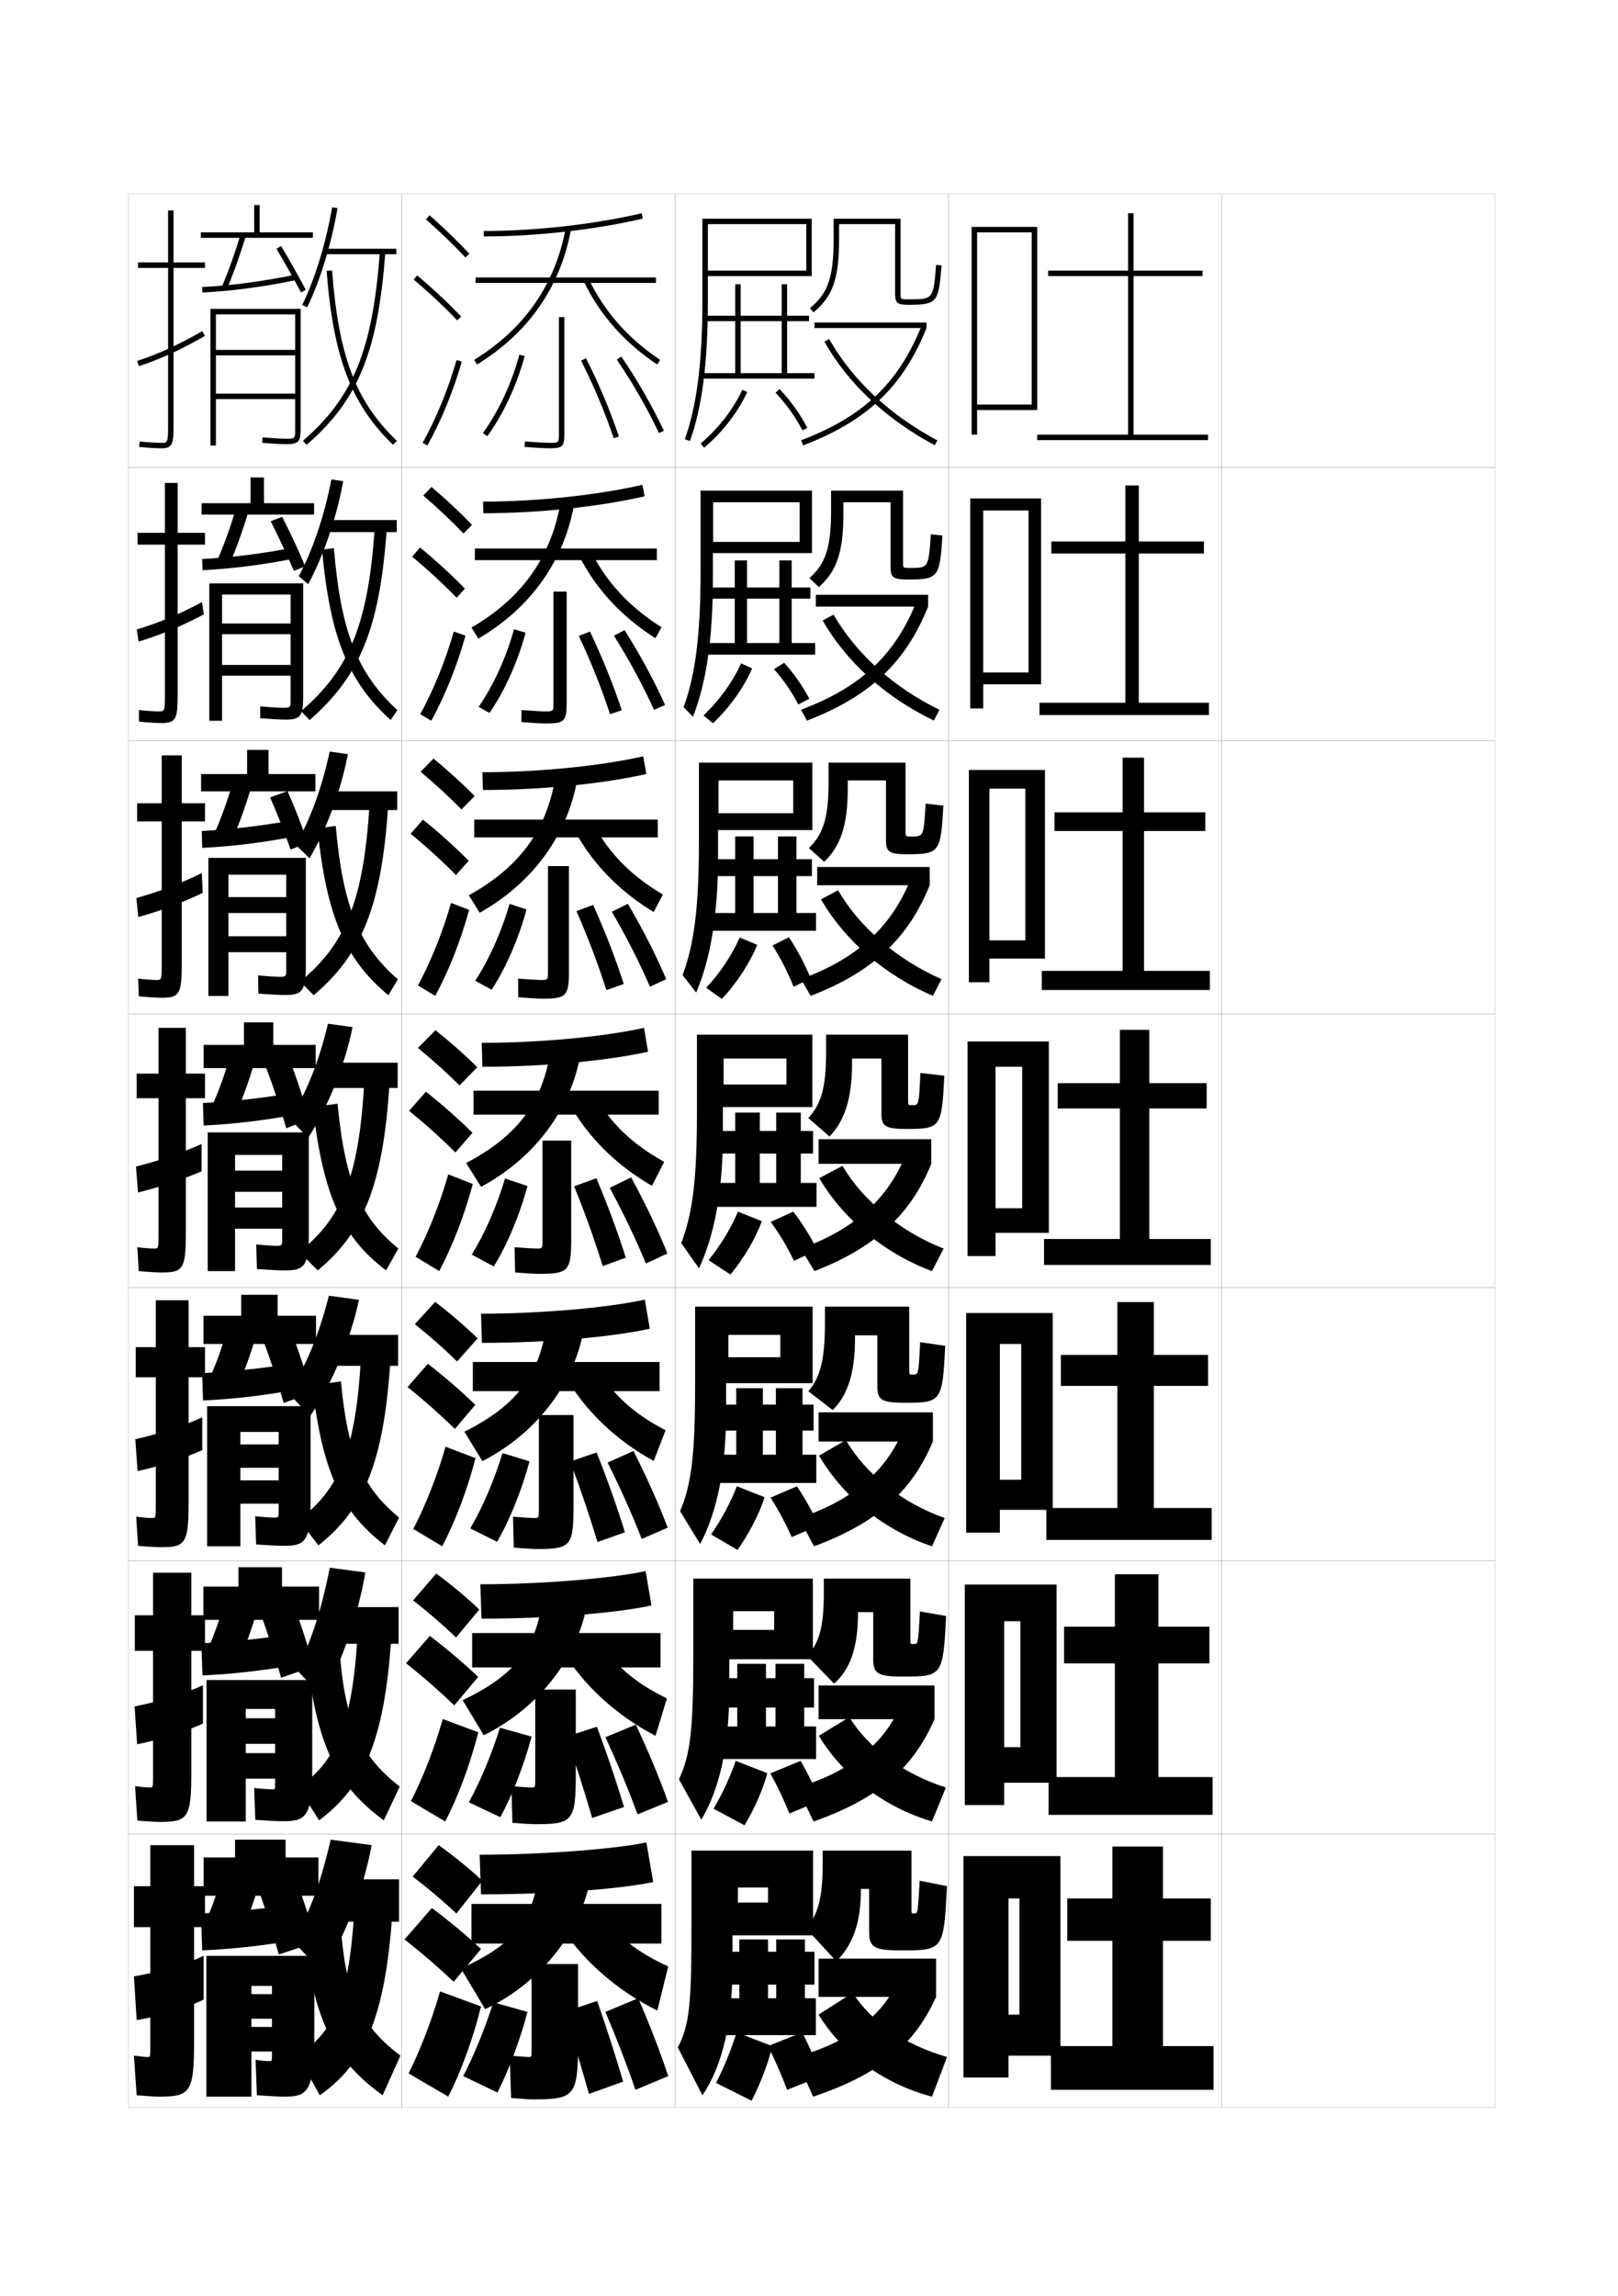 <?xml version="1.0" encoding="utf-8"?>
<!-- Generator: Adobe Illustrator 15.0.2, SVG Export Plug-In . SVG Version: 6.00 Build 0)  -->
<!DOCTYPE svg PUBLIC "-//W3C//DTD SVG 1.1//EN" "http://www.w3.org/Graphics/SVG/1.1/DTD/svg11.dtd">
<svg version="1.1" id="glyphs" xmlns="http://www.w3.org/2000/svg" xmlns:xlink="http://www.w3.org/1999/xlink" x="0px" y="0px"
	 width="592px" height="840px" viewBox="0 0 592 840" enable-background="new 0 0 592 840" xml:space="preserve">
<g>
	<g>
		<rect x="47" y="71" fill="none" stroke="#999999" stroke-width="0.1" width="100" height="100"/>
		<rect x="47" y="171" fill="none" stroke="#999999" stroke-width="0.1" width="100" height="100"/>
		<rect x="47" y="271" fill="none" stroke="#999999" stroke-width="0.1" width="100" height="100"/>
		<rect x="47" y="371" fill="none" stroke="#999999" stroke-width="0.1" width="100" height="100"/>
		<rect x="47" y="471" fill="none" stroke="#999999" stroke-width="0.1" width="100" height="100"/>
		<rect x="47" y="571" fill="none" stroke="#999999" stroke-width="0.1" width="100" height="100"/>
		<rect x="47" y="671" fill="none" stroke="#999999" stroke-width="0.1" width="100" height="100"/>
	</g>
	<g>
		<rect x="147" y="71" fill="none" stroke="#999999" stroke-width="0.1" width="100" height="100"/>
		<rect x="147" y="171" fill="none" stroke="#999999" stroke-width="0.1" width="100" height="100"/>
		<rect x="147" y="271" fill="none" stroke="#999999" stroke-width="0.1" width="100" height="100"/>
		<rect x="147" y="371" fill="none" stroke="#999999" stroke-width="0.1" width="100" height="100"/>
		<rect x="147" y="471" fill="none" stroke="#999999" stroke-width="0.1" width="100" height="100"/>
		<rect x="147" y="571" fill="none" stroke="#999999" stroke-width="0.1" width="100" height="100"/>
		<rect x="147" y="671" fill="none" stroke="#999999" stroke-width="0.1" width="100" height="100"/>
	</g>
	<g>
		<rect x="247" y="71" fill="none" stroke="#999999" stroke-width="0.1" width="100" height="100"/>
		<rect x="247" y="171" fill="none" stroke="#999999" stroke-width="0.1" width="100" height="100"/>
		<rect x="247" y="271" fill="none" stroke="#999999" stroke-width="0.1" width="100" height="100"/>
		<rect x="247" y="371" fill="none" stroke="#999999" stroke-width="0.1" width="100" height="100"/>
		<rect x="247" y="471" fill="none" stroke="#999999" stroke-width="0.1" width="100" height="100"/>
		<rect x="247" y="571" fill="none" stroke="#999999" stroke-width="0.1" width="100" height="100"/>
		<rect x="247" y="671" fill="none" stroke="#999999" stroke-width="0.1" width="100" height="100"/>
	</g>
	<g>
		<rect x="347" y="71" fill="none" stroke="#999999" stroke-width="0.1" width="100" height="100"/>
		<rect x="347" y="171" fill="none" stroke="#999999" stroke-width="0.1" width="100" height="100"/>
		<rect x="347" y="271" fill="none" stroke="#999999" stroke-width="0.1" width="100" height="100"/>
		<rect x="347" y="371" fill="none" stroke="#999999" stroke-width="0.1" width="100" height="100"/>
		<rect x="347" y="471" fill="none" stroke="#999999" stroke-width="0.1" width="100" height="100"/>
		<rect x="347" y="571" fill="none" stroke="#999999" stroke-width="0.1" width="100" height="100"/>
		<rect x="347" y="671" fill="none" stroke="#999999" stroke-width="0.1" width="100" height="100"/>
	</g>
	<g>
		<rect x="447" y="71" fill="none" stroke="#999999" stroke-width="0.1" width="100" height="100"/>
		<rect x="447" y="171" fill="none" stroke="#999999" stroke-width="0.1" width="100" height="100"/>
		<rect x="447" y="271" fill="none" stroke="#999999" stroke-width="0.1" width="100" height="100"/>
		<rect x="447" y="371" fill="none" stroke="#999999" stroke-width="0.1" width="100" height="100"/>
		<rect x="447" y="471" fill="none" stroke="#999999" stroke-width="0.1" width="100" height="100"/>
		<rect x="447" y="571" fill="none" stroke="#999999" stroke-width="0.1" width="100" height="100"/>
		<rect x="447" y="671" fill="none" stroke="#999999" stroke-width="0.1" width="100" height="100"/>
	</g>
</g>
<g>
	<path d="M211.5,718.5h-17v31c0,2.987-0.023,3-1,3c-0.706,0-3.452-0.18-7-0.5l0.5,15.5
		c4.54,0.365,6.973,0.5,8,0.5c15.18,0,16.5-1.139,16.5-20.5V718.5z"/>
	<path d="M193,736c-2.736,10.391-7.102,21.965-11,29.5l-12.5-6c3.812-7.396,7.893-17.261,11-27L193,736
		z"/>
	<path d="M218.5,732l-12,4c3.196,10.088,6.021,19.527,9,30l12.5-4.5
		C225.315,752.348,222.193,742.591,218.5,732z"/>
	<path d="M232.5,764.5c-2.992-8.756-6.527-17.926-11-28.5l12-5c4.553,10.476,8.111,19.805,11,28.5
		L232.5,764.5z"/>
</g>
<g>
	<path d="M204.5,116v42.62C204.5,162,204.5,162,201,162c-1.215,0-4.67-0.171-8.924-0.497
		l-0.152,1.994C196.428,163.843,199.786,164,201,164c4.832,0,5.5-0.653,5.5-5.38V116H204.5z"/>
	<path d="M176.691,158.412l1.617,1.176c5.829-8.023,10.807-18.713,13.657-29.328
		l-1.932-0.52C187.244,140.129,182.381,150.579,176.691,158.412z"/>
	<path d="M212.609,131.954c4.588,9.009,8.718,18.817,11.943,28.366l1.895-0.641
		c-3.256-9.639-7.425-19.54-12.057-28.634L212.609,131.954z"/>
	<path d="M225.676,131.565c5.673,8.274,11.149,17.813,15.42,26.861l1.809-0.854
		c-4.314-9.142-9.848-18.779-15.58-27.139L225.676,131.565z"/>
</g>
<g>
	<g>
		<path d="M195.833,618.083v32.771c0,3.053-0.02,3.062-1.417,3.062
			c-0.791,0-3.655-0.178-7.321-0.499l0.391,13.415
			c4.535,0.362,7.121,0.501,8.18,0.501c13.788,0,15-1.058,15-17.979v-31.271H195.833z"
			/>
		<path d="M194.494,635.293c-2.755,10.429-7.223,21.854-11.443,29.472l-11.519-5.446
			c4.125-7.469,8.336-17.431,11.39-27.278L194.494,635.293z"/>
		<path d="M207.185,635.325c3.428,9.908,6.47,19.409,9.491,29.728l11.649-4.023
			c-2.78-9.233-6.076-19.014-9.926-29.354L207.185,635.325z"/>
		<path d="M233.266,663.737c-3.206-8.805-7.064-18.036-11.737-28.227l11.108-4.605
			c4.749,10.123,8.637,19.504,11.763,28.273L233.266,663.737z"/>
	</g>
	<g>
		<path d="M197.167,517.666v34.541c0,3.118-0.016,3.126-1.833,3.126
			c-0.876,0-3.857-0.177-7.641-0.499l0.283,11.331
			c4.528,0.358,7.269,0.501,8.358,0.501c12.396,0,13.5-0.977,13.5-15.459v-33.541
			H197.167z"/>
		<path d="M193.738,534.586c-2.774,10.467-7.344,21.745-11.886,29.443l-9.789-4.893
			c4.438-7.541,8.779-17.602,11.781-27.557L193.738,534.586z"/>
		<path d="M208.62,534.65c3.661,9.729,6.919,19.291,9.981,29.456l10.048-3.547
			c-2.875-9.314-6.346-19.119-10.352-29.21L208.62,534.65z"/>
		<path d="M234.782,562.975c-3.418-8.853-7.601-18.146-12.473-27.953l9.466-4.211
			c4.946,9.771,9.163,19.203,12.527,28.047L234.782,562.975z"/>
	</g>
	<g>
		<path d="M198.5,417.25v36.311c0,3.184-0.012,3.189-2.25,3.189
			c-0.961,0-4.061-0.176-7.962-0.498l0.174,9.246C192.984,465.854,195.879,466,197,466
			c11.005,0,12-0.896,12-12.939V417.25H198.5z"/>
		<path d="M192.982,433.88c-2.793,10.503-7.465,21.635-12.328,29.414l-8.059-4.338
			c4.751-7.614,9.223-17.772,12.172-27.836L192.982,433.88z"/>
		<path d="M210.055,433.977c3.893,9.549,7.369,19.173,10.472,29.184l8.447-3.07
			c-2.97-9.396-6.616-19.225-10.778-29.066L210.055,433.977z"/>
		<path d="M236.298,462.213c-3.632-8.901-8.138-18.256-13.21-27.68l7.824-3.816
			c5.143,9.418,9.688,18.901,13.29,27.82L236.298,462.213z"/>
	</g>
	<g>
		<path d="M200.5,316.833v38.414c0,3.249-0.008,3.253-2.667,3.253
			c-1.045,0-4.264-0.174-8.282-0.498l0.065,6.829
			c4.516,0.353,7.565,0.502,8.717,0.502c8.947,0,9.833-0.814,9.833-10.419v-38.081
			H200.5z"/>
		<path d="M192.644,332.673c-2.812,10.541-7.586,21.525-12.771,29.386l-6.012-3.284
			c5.064-7.687,9.666-17.942,12.562-28.114L192.644,332.673z"/>
		<path d="M210.906,333.302c4.124,9.369,7.818,19.054,10.962,28.911l6.363-2.26
			c-3.065-9.477-6.886-19.33-11.205-28.922L210.906,333.302z"/>
		<path d="M237.797,360.951c-3.845-8.95-8.674-18.366-13.947-27.407l5.866-2.921
			c5.339,9.065,10.214,18.6,14.054,27.593L237.797,360.951z"/>
	</g>
	<g>
		<path d="M202.5,216.416v40.518c0,3.314-0.004,3.316-3.083,3.316
			c-1.13,0-4.467-0.173-8.603-0.498l-0.044,4.412
			c4.51,0.349,7.714,0.502,8.897,0.502c6.89,0,7.667-0.734,7.667-7.9v-40.351
			H202.5z"/>
		<path d="M192.304,231.466c-2.831,10.578-7.707,21.415-13.214,29.356l-3.964-2.229
			c5.376-7.76,10.109-18.113,12.953-28.394L192.304,231.466z"/>
		<path d="M211.757,232.628c4.356,9.189,8.269,18.936,11.453,28.639l4.279-1.45
			c-3.161-9.558-7.155-19.435-11.631-28.778L211.757,232.628z"/>
		<path d="M239.296,259.688c-4.058-8.999-9.21-18.476-14.684-27.134l3.908-2.026
			c5.536,8.712,10.74,18.298,14.816,27.366L239.296,259.688z"/>
	</g>
</g>
<g>
	<g>
		<path d="M176,693c26.726,0,51.77-2.087,63-4.5l-2.5-14.5c-10.776,2.317-37.112,4.5-61,4.5L176,693z"/>
		<rect x="172.5" y="696.5" width="69.5" height="14.5"/>
		<path d="M197.324,681.819c-1.307,19.904-8.731,29.316-28.69,38.293L177.5,735
			c22.117-10.415,37.742-31.868,39.177-53.181H197.324z"/>
		<path d="M221.5,701.5c4.274,6.794,11.688,12.728,23,17.86L240.5,735.5
			c-15.22-7.469-28.487-19.431-36-32L221.5,701.5z"/>
	</g>
	<g>
		<path d="M176.166,592.146c25.442,0,49.849-2.135,62.204-4.836l-2.157-12.576
			c-11.954,2.617-37.411,4.83-60.463,4.83L176.166,592.146z"/>
		<rect x="172.75" y="597.396" width="68.916" height="12.584"/>
		<path d="M169.274,621.953l7.729,12.836c21.584-10.615,36.537-31.277,38.391-52.596
			l-16.622-0.061C197.044,602.113,188.976,612.623,169.274,621.953z"/>
		<path d="M220.483,601.658c4.508,7.576,12.151,14.127,23.525,19.658l-4.166,13.678
			c-14.544-7.504-26.994-19.102-34.16-31.525L220.483,601.658z"/>
	</g>
	<g>
		<path d="M176.333,491.25c24.157,0,47.927-2.184,61.408-5.176l-1.816-10.648
			c-13.132,2.916-37.709,5.158-59.925,5.158L176.333,491.25z"/>
		<rect x="173" y="498.25" width="68.333" height="10.666"/>
		<path d="M169.914,523.752l6.594,10.781c21.051-10.812,35.332-30.686,37.604-52.01
			l-13.892-0.121C198.07,502.459,189.359,514.068,169.914,523.752z"/>
		<path d="M219.467,501.773c4.74,8.357,12.615,15.527,24.052,21.457l-4.332,11.215
			c-13.869-7.539-25.502-18.773-32.321-31.051L219.467,501.773z"/>
	</g>
	<g>
		<path d="M176.5,390.25c22.873,0,46.006-2.232,60.612-5.513l-1.475-8.725
			C221.328,379.229,197.631,381.5,176.25,381.5L176.5,390.25z"/>
		<rect x="173.25" y="399" width="67.75" height="8.75"/>
		<path d="M170.555,425.446l5.457,8.729c20.518-11.014,34.127-30.096,36.818-51.426
			l-11.16-0.182C199.097,402.7,189.742,415.409,170.555,425.446z"/>
		<path d="M218.451,401.785c4.973,9.14,13.079,16.927,24.576,23.255l-4.497,8.752
			c-13.194-7.572-24.01-18.445-30.481-30.576L218.451,401.785z"/>
	</g>
	<g>
		<path d="M176.667,289c21.588,0,44.084-2.281,59.816-5.85l-1.133-6.466
			c-15.487,3.516-38.305,5.816-58.85,5.816L176.667,289z"/>
		<rect x="173.5" y="299.833" width="67.167" height="6.5"/>
		<path d="M171.528,327.513l3.987,6.388C195.5,322.688,208.437,304.396,211.548,283.06
			l-8.096-0.242C200.456,303.161,190.458,317.054,171.528,327.513z"/>
		<path d="M209.898,303.121l7.536-1.242c5.206,10.046,13.543,18.557,25.102,25.37
			l-3.368,6.389C226.377,325.929,216.156,315.271,209.898,303.121z"/>
	</g>
	<g>
		<path d="M176.833,187.75c20.304,0,42.163-2.33,59.021-6.188l-0.791-4.208
			C218.398,181.17,196.46,183.5,176.75,183.5L176.833,187.75z"/>
		<rect x="173.75" y="200.667" width="66.583" height="4.25"/>
		<path d="M172.503,229.581l2.517,4.046c19.451-11.414,31.717-28.915,35.246-50.256
			l-5.031-0.303C201.816,203.622,191.175,218.699,172.503,229.581z"/>
		<path d="M211.748,203.026l4.67-1.052c5.439,10.952,14.007,20.187,25.627,27.484
			l-2.238,4.027C227.419,225.639,217.792,215.195,211.748,203.026z"/>
	</g>
	<g>
		<path d="M177,84.5v2c19.02,0,40.242-2.379,58.225-6.525l-0.449-1.949
			C216.934,82.141,195.875,84.5,177,84.5z"/>
		<rect x="174" y="101.5" width="66" height="2"/>
		<path d="M173.477,131.647l1.047,1.705c18.918-11.613,30.512-28.325,34.46-49.671
			l-1.967-0.363C203.176,104.083,191.892,120.344,173.477,131.647z"/>
		<path d="M213.598,102.932c5.83,12.188,14.863,22.416,26.848,30.4l1.109-1.664
			c-11.682-7.782-20.48-17.741-26.152-29.6L213.598,102.932z"/>
	</g>
</g>
<g>
	<path d="M151,686.5c5.941,4.532,11.281,9.073,16,13.5l9.5-12c-4.668-4.321-10.108-8.76-16-13
		L151,686.5z"/>
	<path d="M166,725l10-12c-5.258-4.94-11.416-10.107-18-15l-10,11.5
		C154.641,714.704,160.689,719.953,166,725z"/>
	<path d="M176,734c-2.815,11.56-7.533,24.374-12,33l-14.5-8.5c4.192-8.312,8.461-19.345,11.5-30
		L176,734z"/>
</g>
<g>
	<path d="M151.14,585.458c5.829,4.55,11.111,9.138,15.738,13.572l8.494-10.228
		c-4.592-4.354-9.966-8.864-15.762-13.178L151.14,585.458z"/>
	<path d="M166.212,623.864l8.741-10.396c-5.176-4.951-11.209-10.103-17.68-15.012
		l-8.715,10.005C155.067,613.622,161,618.833,166.212,623.864z"/>
	<path d="M174.993,633.712c-2.856,11.424-7.513,23.873-12.098,32.618l-12.542-7.411
		c4.344-8.462,8.616-19.401,11.652-30.048L174.993,633.712z"/>
</g>
<g>
	<path d="M151.78,484.417c5.717,4.567,10.94,9.201,15.477,13.644l7.487-8.454
		c-4.517-4.389-9.823-8.969-15.523-13.356L151.78,484.417z"/>
	<path d="M166.425,522.729l7.483-8.793c-5.094-4.962-11.003-10.098-17.359-15.024
		l-7.431,8.509C155.494,512.54,161.312,517.714,166.425,522.729z"/>
	<path d="M173.987,533.425c-2.897,11.288-7.493,23.371-12.195,32.236l-10.583-6.322
		c4.495-8.612,8.771-19.459,11.805-30.097L173.987,533.425z"/>
</g>
<g>
	<g>
		<path d="M152.92,383.375c5.604,4.586,10.77,9.266,15.215,13.716l6.48-6.682
			c-4.441-4.422-9.681-9.073-15.285-13.534L152.92,383.375z"/>
		<path d="M166.638,421.595l6.225-7.189c-5.013-4.974-10.797-10.093-17.039-15.037
			l-6.146,7.014C155.92,411.458,161.623,416.594,166.638,421.595z"/>
		<path d="M172.98,433.137c-2.938,11.153-7.474,22.87-12.293,31.855l-8.625-5.234
			c4.646-8.762,8.927-19.516,11.957-30.145L172.98,433.137z"/>
	</g>
	<g>
		<path d="M153.893,282.333c5.492,4.604,10.599,9.33,14.953,13.788l4.808-4.909
			c-4.366-4.456-9.539-9.178-15.047-13.712L153.893,282.333z"/>
		<path d="M166.85,320.126l4.632-5.252c-4.931-4.985-10.59-10.088-16.719-15.05
			l-4.528,5.185C156.346,310.042,161.934,315.14,166.85,320.126z"/>
		<path d="M152.917,360.51c4.797-8.912,9.082-19.573,12.109-30.193l6.615,2.532
			c-2.979,11.018-7.454,22.368-12.391,31.474L152.917,360.51z"/>
	</g>
	<g>
		<path d="M154.866,181.292c5.381,4.622,10.429,9.394,14.692,13.86l3.135-3.136
			c-4.291-4.489-9.396-9.282-14.809-13.89L154.866,181.292z"/>
		<path d="M167.063,218.658l3.041-3.315c-4.85-4.997-10.384-10.084-16.398-15.062
			l-2.911,3.356C156.773,208.627,162.246,213.687,167.063,218.658z"/>
		<path d="M153.771,261.263c4.949-9.062,9.237-19.63,12.261-30.242l4.27,1.541
			c-3.021,10.882-7.435,21.867-12.489,31.092L153.771,261.263z"/>
	</g>
	<g>
		<path d="M155.839,80.25c5.269,4.64,10.258,9.457,14.43,13.932l1.463-1.363
			c-4.216-4.522-9.254-9.387-14.57-14.068L155.839,80.25z"/>
		<path d="M151.354,102.264c5.847,4.948,11.203,9.97,15.922,14.926l1.449-1.379
			c-4.769-5.008-10.178-10.079-16.078-15.074L151.354,102.264z"/>
		<path d="M154.625,162.016l1.75,0.969c5.172-9.345,9.524-19.964,12.587-30.71l-1.924-0.549
			C164.018,142.328,159.725,152.803,154.625,162.016z"/>
	</g>
</g>
<g>
	<g>
		<path d="M297.635,114.272l-1.27-1.545C302.982,107.289,305,101.395,305,87.5V80h24.5v27.5
			c0,2,0,2,3,2c8.983,0,8.983,0,10.003-12.581l1.994,0.162
			C343.41,110.483,343.076,111.5,332.5,111.5c-3.995,0-5-0.471-5-4V82H307v5.5
			C307,101.94,304.725,108.446,297.635,114.272z"/>
		<rect x="298" y="118" width="41" height="2"/>
		<path d="M293.857,162.934l-0.715-1.867c22.818-8.741,35.566-20.855,44.002-41.812L339,120
			C330.333,141.532,317.255,153.971,293.857,162.934z"/>
		<path d="M342.029,162.882C324.22,153.375,310.25,140.272,301.629,124.991l1.742-0.982
			c8.434,14.949,22.127,27.781,39.6,37.109L342.029,162.882z"/>
	</g>
	<g>
		<path d="M299.59,214.765l-3.43-3.28c5.961-5.325,7.923-11.208,7.923-24.818
			v-7.167h26.333v26.352c0,1.911,0.006,1.918,2.518,1.918
			c6.786,0,6.795-0.011,7.651-12.318l4.246,0.442
			c-1.015,15.288-1.406,16.107-12.665,16.107c-5.209,0-6.333-0.692-6.333-4.5v-23.75
			h-17.25c0-0.012,0,4.333,0,4.333C308.583,201.959,306.106,209.052,299.59,214.765z"/>
		<rect x="298.5" y="217.583" width="41.083" height="4.333"/>
		<path d="M293.095,259.627c21.847-8.181,34.499-20.103,42.251-39.625l4.237,1.914
			c-8.312,20.581-21.36,32.867-44.345,41.706L293.095,259.627z"/>
		<path d="M301.002,226.994l3.995-2.155c8.136,14.26,21.943,26.616,38.733,34.823
			l-2.045,3.926C324.047,255.116,309.707,242.21,301.002,226.994z"/>
	</g>
	<g>
		<path d="M301.545,315.258l-5.59-5.016c5.306-5.212,7.212-11.084,7.212-24.409V279
			h28.167v25.203c0,1.822,0.01,1.835,2.033,1.835
			c4.59,0,4.608-0.021,5.301-12.055l6.498,0.721
			C344.223,311.879,343.773,312.5,331.834,312.5c-6.425,0-7.667-0.914-7.667-5v-22h-14.001
			c0-0.023,0,3.167,0,3.167C310.166,301.979,307.489,309.659,301.545,315.258z"/>
		<rect x="299" y="317.167" width="41.167" height="6.667"/>
		<path d="M293.047,358.189c20.875-7.621,33.431-19.35,40.5-37.438l6.619,3.082
			c-7.955,19.63-20.977,31.764-43.548,40.479L293.047,358.189z"/>
		<path d="M300.376,328.997l6.248-3.328c7.837,13.57,21.759,25.452,37.866,32.537
			l-3.147,6.088C323.875,356.858,309.166,344.149,300.376,328.997z"/>
	</g>
	<g>
		<path d="M303.5,415.75c5.371-5.485,8.25-13.751,8.25-26.5c0,0,0-2.034,0-2h10.75v20.25
			c0,4.364,1.361,5.5,9,5.5c12.622,0,13.129-0.423,14-19.484l-8.75-1
			c-0.528,11.759-0.557,11.792-2.949,11.792c-1.535,0-1.551-0.021-1.551-1.754V378.5
			h-30v6.5c0,13.04-1.851,18.9-6.5,24L303.5,415.75z"/>
		<rect x="299.5" y="416.75" width="41.25" height="9"/>
		<path d="M293,456.75l5,8.25c22.158-8.59,35.151-20.572,42.75-39.25l-9-4.25
			C325.363,438.153,312.902,449.69,293,456.75z"/>
		<path d="M299.75,431c8.874,15.088,23.953,27.6,41.25,34l4.25-8.25
			c-15.424-5.964-29.461-17.37-37-30.25L299.75,431z"/>
	</g>
</g>
<g>
	<path d="M304.674,515.833c5.31-5.223,8.16-13.317,8.16-25.999c0,0,0-1.357,0-1.334H321
		v18.667c0,4.829,1.427,5.999,9.834,5.999c13.656,0,14.005-0.295,15-20.822
		l-9.168-1.334c-0.576,11.832-0.604,11.861-2.632,11.861
		c-1.348,0-1.368-0.023-1.368-1.668V478h-30.832v6.167
		c0,13.587-1.854,19.921-6.081,24.787L304.674,515.833z"/>
	<rect x="299.5" y="516.666" width="41.833" height="10.668"/>
	<path d="M292.333,555.334l5.5,10.332c22.806-8.4,35.767-19.967,43.5-38.332
		l-10.5-5.168C324.791,537.744,312.107,548.939,292.333,555.334z"/>
	<path d="M299.666,532.5C308.587,547.741,323.602,559.869,341,565.666l4.667-10.332
		c-15.61-5.515-28.905-16.044-36.167-28.5L299.666,532.5z"/>
</g>
<g>
	<path d="M305.167,615.916c5.691-4.96,8.75-12.885,8.75-25.499c0,0,0-0.679,0-0.667H319.5
		v17.084c0,5.295,1.492,6.499,10.667,6.499c14.69,0,14.882-0.167,16-22.161
		l-9.584-1.667c-0.625,11.904-0.65,11.931-2.315,11.931
		c-1.16,0-1.185-0.025-1.185-1.584V577.5h-31.666v5.834
		c0,12.356-2.011,18.336-6.167,22.332L305.167,615.916z"/>
	<rect x="299.5" y="616.583" width="42.416" height="12.334"/>
	<path d="M291.667,653.917l5.999,12.416c23.452-8.211,36.382-19.361,44.25-37.416
		l-12-6.084C324.219,637.336,311.312,648.189,291.667,653.917z"/>
	<path d="M299.583,635C308.337,649.52,323.499,661.139,341,666.333l5.084-12.416
		c-15.798-5.064-28.523-14.616-35.334-25.75L299.583,635z"/>
</g>
<g>
	<path d="M306,717.5c6.006-6.017,9-13.952,9-26.5l0,0h3v15.5c0,5.761,1.558,7,11.5,7
		c15.726,0,15.759-0.039,17-23.5l-10-2c-0.674,11.977-0.698,12-2,12c-0.972,0-1-0.028-1-1.5V677
		H301v5.5c0,12.016-1.937,18.222-6,23L306,717.5z"/>
	<rect x="299.5" y="716.5" width="43" height="14"/>
	<path d="M329,723.5c-5.353,13.427-18.484,23.939-38,29l6.5,14.5
		c24.098-8.021,36.996-18.756,45-36.5L329,723.5z"/>
	<path d="M299.5,737c8.693,14.235,23.896,25.408,41.5,30l5.5-14.5
		c-15.984-4.614-28.055-13.238-34.5-23.5L299.5,737z"/>
</g>
<g>
	<path d="M259,99h36V82h-36v-2h38v21h-38v9c0,22.615-2.084,38.929-6.56,51.339l-1.881-0.678
		C254.953,148.475,257,132.377,257,110V80h2V99z"/>
	<polygon points="288,136.5 288,117.5 296,117.5 296,115.5 288,115.5 288,104 286,104 286,115.5 258,115.5 258,117.5 286,117.5 
		286,136.5 271,136.5 271,104 269,104 269,136.5 256.5,136.5 256.5,138.5 298,138.5 298,136.5 	"/>
	<path d="M257.642,163.767l-1.283-1.533c6.366-5.325,12.06-12.67,15.231-19.647
		l1.82,0.828C270.121,150.65,264.227,158.259,257.642,163.767z"/>
	<path d="M293.611,157.458c-2.482-4.823-5.976-9.713-9.836-13.769l1.449-1.379
		c3.987,4.189,7.598,9.244,10.164,14.231L293.611,157.458z"/>
</g>
<g>
	<path d="M260.917,179.5V198.25h31.667v-14.5h-31.667V179.5h36.167v22.833h-36.25v9.25
		c0,22.109-2.429,38.326-7.29,50.643l-3.42-3.535
		c4.281-11.658,6.21-26.388,6.21-49.691v-29.5H260.917z"/>
	<polygon points="289.667,235.25 289.667,219 296.5,219 296.5,214.917 
		289.667,214.917 289.667,205 285.166,205 285.166,214.917 258.917,214.917 
		258.917,219 285.166,219 285.166,235.25 273.333,235.25 273.333,205 
		268.833,205 268.833,235.25 257.417,235.25 257.417,239.5 298.25,239.5 298.25,235.25 	"/>
	<path d="M260.844,264.594l-3.447-2.893c5.708-5.348,10.816-12.422,13.738-19.015
		l4.056,1.839C272.273,251.356,266.885,258.946,260.844,264.594z"/>
	<path d="M292.074,257.722c-2.295-4.49-5.448-9.077-8.891-12.929l3.731-2.332
		c3.587,3.954,6.883,8.681,9.193,13.154L292.074,257.722z"/>
</g>
<g>
	<path d="M262.896,279v18.5h27.333v-12h-27.333V279h34.333v24.667h-34.5v9.5
		c0,21.604-2.775,37.723-8.02,49.946l-4.96-6.393
		c4.168-11.13,5.98-24.491,5.98-48.72v-29H262.896z"/>
	<polygon points="291.396,334 291.396,320.5 297.062,320.5 297.062,314.333 291.396,314.333 291.396,306 
		284.646,306 284.646,314.333 259.896,314.333 259.896,320.5 284.646,320.5 284.646,334 
		275.729,334 275.729,306 268.979,306 268.979,334 258.396,334 258.396,340.5 298.562,340.5 298.562,334 
			"/>
	<path d="M264.109,365.422l-5.724-4.071c5.05-5.372,9.573-12.175,12.244-18.382
		l6.402,2.669C274.488,352.062,269.605,359.634,264.109,365.422z"/>
	<path d="M290.35,360.986c-2.037-5.195-4.761-10.544-7.695-15.09l5.991-3.041
		c3.092,4.631,5.98,10.115,7.971,15.077L290.35,360.986z"/>
</g>
<g>
	<g>
		<path d="M264.75,378.5H255V407c0,25.155-1.694,37.147-5.75,47.75l6.5,9.25
			c5.63-12.13,8.75-28.152,8.75-49.25V405h32.75v-26.5H264.75v8.75h23v9.5h-23V378.5z"/>
		<polygon points="293,432.75 293,422 297.5,422 297.5,413.75 293,413.75 293,407 284,407 284,413.75 260.75,413.75 260.75,422 
			284,422 284,432.75 278,432.75 278,407 269,407 269,432.75 259.25,432.75 259.25,441.5 298.75,441.5 298.75,432.75 		"/>
		<path d="M267.25,466.25l-8-5.25c4.392-5.396,8.329-11.929,10.75-17.75l8.75,3.5
			C276.578,452.768,272.201,460.321,267.25,466.25z"/>
		<path d="M290.5,461.25c-2.309-4.866-5.312-9.913-8.5-14.25l8.25-3.75
			c3.372,4.386,6.578,9.536,8.75,14L290.5,461.25z"/>
	</g>
	<g>
		<path d="M266.5,478h-12.167v28c0,26.146-1.315,36.965-5.5,46.833l7.333,12.001
			c6.276-11.787,9.5-27.849,9.5-48.5V506h31.667v-28H266.5v10.333h19V496.5h-19V478z"/>
		<polygon points="293.625,532.166 293.625,523.334 297.666,523.334 297.666,513.834 293.625,513.834 
			293.625,507.834 283.875,507.834 283.875,513.834 261.333,513.834 261.333,523.334 
			283.875,523.334 283.875,532.166 279.125,532.166 279.125,507.834 269.375,507.834 269.375,532.166 
			259.833,532.166 259.833,542.5 298.667,542.5 298.667,532.166 		"/>
		<path d="M260.167,561.334c3.83-5.461,7.287-11.968,9.417-17.625l10.167,4
			c-1.772,5.677-5.562,13.201-9.917,19.291L260.167,561.334z"/>
		<path d="M291.583,543.709C294.653,548.291,297.552,553.549,299.5,558l-9.833,4.334
			c-2.146-4.91-4.877-10.021-7.75-14.459L291.583,543.709z"/>
	</g>
	<g>
		<path d="M268.25,577.5h-14.583V605c0,27.137-0.937,36.781-5.25,45.916l8.167,14.751
			c6.923-11.443,10.25-27.544,10.25-47.75V607h30.583v-29.5H268.25v11.916h15V596.25h-15V577.5z"/>
		<polygon points="294.25,631.583 294.25,624.667 297.833,624.667 297.833,613.917 294.25,613.917 
			294.25,608.667 283.75,608.667 283.75,613.917 261.917,613.917 261.917,624.667 283.75,624.667 
			283.75,631.583 280.25,631.583 280.25,608.667 269.75,608.667 269.75,631.583 260.417,631.583 
			260.417,643.5 298.584,643.5 298.584,631.583 		"/>
		<path d="M261.083,661.667c3.269-5.526,6.244-12.006,8.084-17.5l11.583,4.5
			c-1.373,5.337-4.575,12.831-8.333,19.083L261.083,661.667z"/>
		<path d="M292.917,644.167C295.684,648.947,298.275,654.311,300,658.75l-11.167,4.667
			c-1.983-4.952-4.443-10.13-7-14.667L292.917,644.167z"/>
	</g>
</g>
<g>
	<path d="M270,677h-17v27c0,28.127-0.557,36.599-5,45l9,17.5c7.568-11.1,11-27.24,11-47V708h29.5v-31
		H270v13.5h11v5.5h-11V677z"/>
	<polygon points="294.5,731 294.5,726 298,726 298,714 294.5,714 294.5,709.5 284,709.5 284,714 262.5,714 262.5,726 284,726 
		284,731 281,731 281,709.5 270.5,709.5 270.5,731 261,731 261,744.5 298.5,744.5 298.5,731 	"/>
	<path d="M262,762l13,6.5c3.501-6.782,6.402-14.688,7.5-20l-13-5
		C267.78,749.184,265.01,756.055,262,762z"/>
	<path d="M293.5,743.5l-12.5,5c2.516,4.985,4.967,10.625,7,16l12.5-5
		C298.816,754.729,296.258,748.847,293.5,743.5z"/>
</g>
<g>
	<polygon points="373,737 369,737 369,752 388,752 388,679 352.5,679 352.5,760 369,760 369,694.5 373,694.5 	"/>
	<polygon points="373.333,639.166 367.416,639.166 367.416,652.166 386.583,652.166 
		386.583,579.667 353,579.667 353,660.333 367.416,660.333 367.416,593.084 
		373.333,593.084 	"/>
	<polygon points="373.666,541.333 365.833,541.333 365.833,552.333 385.166,552.333 
		385.166,480.334 353.5,480.334 353.5,560.666 365.833,560.666 365.833,491.667 
		373.666,491.667 	"/>
</g>
<g>
	<polygon points="357.5,148 357.5,150 379.5,150 379.5,83 355.5,83 355.5,159 357.5,159 357.5,85 377.5,85 377.5,148 	"/>
	<polygon points="359.75,246 359.75,250.333 380.916,250.333 380.916,182.333 355,182.333 355,259.167 
		359.75,259.167 359.75,186.75 376.333,186.75 376.333,246 	"/>
	<polygon points="362,344 362,350.667 382.333,350.667 382.333,281.667 354.5,281.667 354.5,359.333 
		362,359.333 362,288.5 375.166,288.5 375.166,344 	"/>
	<polygon points="374,442 364.25,442 364.25,451 383.75,451 383.75,381 354,381 354,459.5 364.25,459.5 364.25,390.25 374,390.25 	
		"/>
</g>
<polygon points="425.5,748.5 425.5,710 443,710 443,694.5 425.5,694.5 425.5,675.5 407,675.5 407,694.5 390.5,694.5 390.5,710 
	407,710 407,748.5 384.5,748.5 384.5,764.5 444,764.5 444,748.5 "/>
<polygon points="423.833,650.083 423.833,608.5 442.5,608.5 442.5,595.083 423.833,595.083 
	423.833,575.916 407.916,575.916 407.916,595.083 389.333,595.083 389.333,608.5 
	407.916,608.5 407.916,650.083 383.666,650.083 383.666,663.916 443.666,663.916 
	443.666,650.083 "/>
<polygon points="422.166,551.667 422.166,507 442,507 442,495.667 422.166,495.667 
	422.166,476.333 408.833,476.333 408.833,495.667 388.167,495.667 388.167,507 
	408.833,507 408.833,551.667 382.833,551.667 382.833,563.334 443.333,563.334 
	443.333,551.667 "/>
<g>
	<polygon points="414.75,159 414.75,101 440,101 440,99 414.75,99 414.75,78 412.75,78 412.75,99 383.5,99 383.5,101 412.75,101 
		412.75,159 379.5,159 379.5,161 442,161 442,159 	"/>
	<polygon points="416.666,257.083 416.666,202.5 440.5,202.5 440.5,198.083 416.666,198.083 
		416.666,177.583 411.75,177.583 411.75,198.083 384.666,198.083 384.666,202.5 
		411.75,202.5 411.75,257.083 380.333,257.083 380.333,261.583 442.333,261.583 
		442.333,257.083 	"/>
	<polygon points="418.583,355.167 418.583,304 441,304 441,297.167 418.583,297.167 
		418.583,277.167 410.75,277.167 410.75,297.167 385.834,297.167 385.834,304 410.75,304 
		410.75,355.167 381.167,355.167 381.167,362.167 442.666,362.167 442.666,355.167 	"/>
	<polygon points="420.5,453.25 420.5,405.5 441.5,405.5 441.5,396.25 420.5,396.25 420.5,376.75 409.75,376.75 409.75,396.25 
		387,396.25 387,405.5 409.75,405.5 409.75,453.25 382,453.25 382,462.75 443,462.75 443,453.25 	"/>
</g>
<g>
	<rect x="86" y="673" width="18.5" height="9.5"/>
	<rect x="74.5" y="679.5" width="42" height="14"/>
	<path d="M81,686.5c-1.378,5.514-3.457,11.418-6,17l13,4.5c2.623-5.937,4.844-12.116,6.5-18L81,686.5
		z"/>
	<path d="M73.5,700l0.5,13.5c11.322-0.512,22.854-1.794,35.5-4l-0.5-13
		C96.697,698.254,84.9,699.427,73.5,700z"/>
	<path d="M94.5,691c2.88,8.106,5.213,15.602,7.5,24l13.5-4.5c-2.098-8.273-4.408-15.621-7.5-23.5
		L94.5,691z"/>
	<path d="M94,766.5c5.953,0.396,8.63,0.5,10.5,0.5c8.195,0,10.5-2.453,10.5-22v-29.5H75.5V767H92v-40.5h7.5v3H92
		v9h7.5v3H92v9h7.5v1.5c0,1.987-0.021,2-1,2c-1.188,0-2.925-0.14-5-0.5L94,766.5z"/>
</g>
<g>
	<path d="M58,767c11.625,0,13-1.419,13-20v-42h4v-15h-4v-15H55v15h-6v15h6v44c0,3.466-0.031,3.5-1,3.5
		c-0.781,0-1.956-0.119-5-0.5l1,14.5C54.216,766.859,56.844,767,58,767z"/>
	<path d="M74.5,715.5c-5.699,2.727-16.6,6.04-25.5,7.5l1,16c7.939-1.255,19.061-4.735,24.5-7.5
		V715.5z"/>
</g>
<g>
	<path d="M75,590.916h-5v-15.583H56v15.583h-6.667v13h6.667v45.917
		c0,4.054-0.024,4.083-1.25,4.083c-0.956,0-2.254-0.116-5.334-0.5L50.25,666
		c4.068,0.355,6.888,0.5,8.166,0.5C68.731,666.5,70,665.133,70,648.333v-44.417h5V590.916z"/>
	<path d="M49.25,624.25l0.917,13.833c7.872-1.478,18.087-4.733,24.083-7.583v-14
		C68.033,619.401,57.956,622.588,49.25,624.25z"/>
</g>
<g>
	<path d="M75,492.833h-6v-17.166H57v17.166h-7.333v11H57v46.834c0,4.643-0.017,4.667-1.5,4.667
		c-1.129,0-2.551-0.114-5.667-0.501L50.5,565.5c3.922,0.353,6.933,0.5,8.333,0.5
		C67.839,566,69,564.686,69,549.667v-45.834h6V492.833z"/>
	<path d="M49.5,526.5l0.833,11.666C58.138,536.467,67.448,533.435,74,530.5v-12
		C67.266,521.577,58.012,524.636,49.5,526.5z"/>
</g>
<g>
	<g>
		<path d="M75,96H63.5V77h-2v19h-11v2h11v57c0,7-0.094,7-2.5,7c-1.825,0-4.632-0.176-7.902-0.495
			l-0.195,1.99C54.236,163.82,57.111,164,59,164c4.335,0,4.5-1.719,4.5-9V98H75V96z"/>
		<path d="M50.815,133.949l-0.631-1.898C58.257,129.372,65.379,126.107,74,121.134l1,1.732
			C66.255,127.911,59.021,131.226,50.815,133.949z"/>
	</g>
	<g>
		<path d="M75,194.917H65v-18.25h-4.667v18.25h-10v4.333h10v54.583
			c0,6.411-0.065,6.417-2.25,6.417c-1.651,0-4.037-0.154-7.269-0.497l0.037,4.244
			c3.48,0.333,6.465,0.503,8.231,0.503c5.455,0,5.917-1.566,5.917-10.833v-54.417
			h10V194.917z"/>
		<path d="M50.04,230.284c8.154-2.475,15.712-5.628,23.877-10.028l0.667,4.488
			c-8.199,4.37-15.823,7.515-23.873,9.972L50.04,230.284z"/>
	</g>
	<g>
		<path d="M75,293.833h-8.5v-17.5h-7.333v17.5h-9V300.5h9v52.167
			c0,5.82-0.038,5.833-2,5.833c-1.478,0-3.442-0.132-6.635-0.498l0.269,6.497
			C54.429,364.839,57.522,365,59.167,365C65.742,365,66.5,363.586,66.5,352.333V300.5H75V293.833z"
			/>
		<path d="M49.895,328.517c8.236-2.271,16.23-5.313,23.938-9.139l0.333,7.244
			c-7.654,3.695-15.668,6.671-23.562,8.861L49.895,328.517z"/>
	</g>
	<g>
		<path d="M75,392.75h-7V376H58v16.75h-8v9h8v49.75c0,5.231-0.01,5.25-1.75,5.25c-1.303,0-2.848-0.11-6-0.5
			l0.5,8.75c3.774,0.349,6.978,0.5,8.5,0.5c7.696,0,8.75-1.262,8.75-14.5v-49.25h7V392.75z"/>
		<path d="M49.75,426.75l0.75,9.5c7.736-1.923,16.142-4.73,23.25-7.75v-10
			C66.498,421.753,58.067,424.684,49.75,426.75z"/>
	</g>
</g>
<g>
	<path d="M110.6,111.565l1.801,0.869c4.816-9.988,8.857-23.207,11.086-36.267
		l-1.973-0.336C119.316,88.715,115.338,101.739,110.6,111.565z"/>
	<rect x="119" y="91" width="26" height="2"/>
	<path d="M112.153,162.757l-1.307-1.514c18.425-15.898,25.529-33.389,28.156-69.316
		l1.994,0.146C138.325,128.618,131.047,146.454,112.153,162.757z"/>
	<path d="M143.806,162.72c-15.276-14.737-21.863-31.986-24.303-63.643l1.994-0.154
		c2.428,31.504,8.629,47.821,23.697,62.357L143.806,162.72z"/>
</g>
<g>
	<path d="M112.767,213.706l-3.45-2.913c5.078-9.455,9.324-21.975,11.942-35.406
		l4.315,0.641C123.127,189.43,118.393,203.303,112.767,213.706z"/>
	<rect x="119.5" y="190.25" width="25.666" height="4.417"/>
	<path d="M110.147,260.162c17.338-14.911,24.524-31.15,26.938-66.794l4.413,0.181
		c-2.57,36.916-10.178,54.13-28.229,69.873L110.147,260.162z"/>
	<path d="M117.835,201.051l4.329-0.52c2.559,30.85,8.727,45.896,23.215,59.239
		l-2.426,3.626C127.618,249.645,120.721,233.319,117.835,201.051z"/>
</g>
<g>
	<path d="M113.258,313.978l-5.1-4.957c5.21-8.825,9.549-20.497,12.471-34.078
		l6.658,0.945C124.714,289.28,119.474,303.437,113.258,313.978z"/>
	<rect x="120" y="289.5" width="25.333" height="6.833"/>
	<path d="M109.824,359.081c16.262-13.458,23.145-28.913,25.344-64.272l6.831,0.216
		c-2.468,37.286-9.997,54.363-27.239,69.061L109.824,359.081z"/>
	<path d="M116.168,303.025l6.664-0.885c2.689,30.195,8.823,43.97,22.732,56.119
		l-3.463,5.813C126.707,351.307,119.5,335.906,116.168,303.025z"/>
</g>
<g>
	<path d="M112.75,416.25l-6.75-7c5.76-8.713,10.54-20.223,14-34.75l9,1.25
		C126.117,389.834,119.997,405.017,112.75,416.25z"/>
	<rect x="120.5" y="388.75" width="25" height="9.25"/>
	<path d="M109.5,458l6.75,6.75c16.433-13.653,23.886-30.594,26.25-68.25l-9.25-0.25
		C131.266,431.325,124.687,445.995,109.5,458z"/>
	<path d="M114.5,405c3.78,33.492,11.296,47.97,26.75,59.75l4.5-8
		c-13.33-10.956-19.43-23.46-22.25-53L114.5,405z"/>
</g>
<g>
	<path d="M113.5,518l-8.167-8.5c6.049-8.549,11.122-20.148,15-35.5l11,1.5
		C128.258,490.157,121.507,506.182,113.5,518z"/>
	<rect x="121" y="488.333" width="24.666" height="11.333"/>
	<path d="M109.333,556L116.5,565.333c16.225-12.773,23.893-29.668,26.333-67.5H132
		C129.975,531.63,123.648,545.236,109.333,556z"/>
	<path d="M114.25,506.833c3.774,32.38,10.992,46.505,26.584,58.5L146,555.166
		c-12.95-10.715-18.801-22.729-21.25-49.833L114.25,506.833z"/>
</g>
<g>
	<path d="M118,620.75l-9.583-10c4.84-8.615,8.944-20.627,12.25-37.25l13,1.75
		C131.037,590.823,125.078,608.069,118,620.75z"/>
	<rect x="121.5" y="587.916" width="24.333" height="13.417"/>
	<path d="M109.167,654L116.75,665.917c16.018-11.894,23.901-28.743,26.417-66.75L130.75,599.416
		C128.683,631.936,122.61,644.479,109.167,654z"/>
	<path d="M112.5,608.667c3.982,31.268,11.311,45.041,27.917,57.25L146.25,653.583
		c-13.483-10.474-19.501-21.997-21.75-46.667L112.5,608.667z"/>
</g>
<g>
	<path d="M118,721.5L107,710c5.418-8.219,10.062-19.999,14-37l15,2
		C133.057,690.805,126.18,708.513,118,721.5z"/>
	<rect x="122" y="687.5" width="24" height="15.5"/>
	<path d="M109,752l8,14.5c15.81-11.014,23.909-27.817,26.5-66l-14,0.5
		C127.392,732.241,121.572,743.721,109,752z"/>
	<path d="M125,708.5l-13.5,2c4.083,30.156,11.317,43.577,28.5,56l6.5-14.5
		C132.939,741.768,126.964,730.734,125,708.5z"/>
</g>
<g>
	<rect x="87.25" y="573.333" width="15.917" height="9.75"/>
	<rect x="74.416" y="580.416" width="42.334" height="12.167"/>
	<path d="M75.833,603.75l11.583,3.916c2.59-5.883,4.863-12.222,6.583-18.333l-12-3
		C80.5,592.119,78.352,598.173,75.833,603.75z"/>
	<path d="M74.083,612.916c11.185-0.508,22.874-1.84,35.333-4.083l-0.5-11.333
		c-12.155,1.869-24.017,3.107-35.25,3.666L74.083,612.916z"/>
	<path d="M114.583,609.666c-2.053-8.057-4.403-15.441-7.417-23.083L95.333,590.25
		c2.847,7.822,5.238,15.348,7.5,23.5L114.583,609.666z"/>
	<path d="M114.25,646.993v-32.41H75.583v51.75h14.333v-41.167h10.75v3.417h-10.75v9.333h10.75
		v3.417h-10.75v9.333h10.75v1.66c0,2.246-0.016,2.257-0.916,2.257
		c-1.309,0-3.396-0.135-6.75-0.5L93.416,665.75c5.819,0.387,8.561,0.5,10.417,0.5
		C112.192,666.25,114.25,664.064,114.25,646.993z"/>
</g>
<g>
	<rect x="88.25" y="473.666" width="13.334" height="10"/>
	<rect x="74.458" y="481.333" width="41.167" height="10.333"/>
	<path d="M76.791,504l10.167,3.333c2.558-5.83,4.883-12.327,6.666-18.667l-10.5-2.5
		C81.503,492.226,79.286,498.429,76.791,504z"/>
	<path d="M74.291,512.333c11.048-0.505,22.894-1.888,35.167-4.167l-0.5-9.666
		c-12.009,1.984-23.935,3.289-35,3.833L74.291,512.333z"/>
	<path d="M113.791,509.583c-2.008-7.841-4.398-15.263-7.333-22.667L96.291,490.25
		c2.814,7.537,5.264,15.094,7.5,23L113.791,509.583z"/>
	<path d="M113.625,548.986v-34.57H75.791v51.25h12.167v-41.833h14v4.583h-14v8.542h14v4.583h-14
		v8.542h14v2.57c0,2.507-0.013,2.513-1.583,2.513c-1.258,0-3.381-0.132-7-0.5
		L93.708,565c5.685,0.378,8.491,0.5,10.333,0.5C111.814,565.5,113.625,563.588,113.625,548.986z"/>
</g>
<g>
	<rect x="89.25" y="374" width="10.75" height="10.25"/>
	<rect x="74.5" y="382.25" width="41" height="8.5"/>
	<path d="M77.75,404.25L86.5,407c2.525-5.777,4.902-12.434,6.75-19l-9-2
		C82.506,392.332,80.221,398.685,77.75,404.25z"/>
	<path d="M74.5,411.75c10.91-0.502,22.912-1.935,35-4.25l-0.5-8
		c-11.861,2.099-23.853,3.471-34.75,4L74.5,411.75z"/>
	<path d="M113,409.5c-1.963-7.626-4.394-15.085-7.25-22.25l-8.5,3
		c2.78,7.253,5.289,14.841,7.5,22.5L113,409.5z"/>
	<path d="M113,450.98V414.25H76V465h10v-42.5h17.25v5.75H86V436h17.25v5.75H86v7.75h17.25v3.48
		c0,2.764-0.01,2.77-2.25,2.77c-1.207,0-3.364-0.13-7.25-0.5l0.25,9
		c5.55,0.369,8.422,0.5,10.25,0.5C111.437,464.75,113,463.109,113,450.98z"/>
</g>
<g>
	<rect x="90.403" y="274.333" width="7.833" height="10.5"/>
	<rect x="73.57" y="283.167" width="41.834" height="6.333"/>
	<path d="M92.057,287.43l-6.781-1.568c-1.881,6.601-4.207,13.07-6.653,18.631
		l6.587,2.14C87.703,300.908,90.1,294.21,92.057,287.43z"/>
	<path d="M108.723,305.826l-0.471-5.986c-11.717,2.2-23.717,3.645-34.447,4.16
		l0.197,6.166C84.775,309.668,96.82,308.178,108.723,305.826z"/>
	<path d="M112.531,308.344c-2.08-6.387-4.676-12.974-7.342-18.932l-6.351,2.306
		c2.616,6.008,5.258,12.668,7.491,19.068L112.531,308.344z"/>
	<path d="M111.904,352.974v-39.141H76.236v50.5h7.334V320h21.166v8.167H83.57V334h21.166
		v8.5H83.57v5.833h21.166v5.974c0,3.023-0.006,3.027-2.666,3.027
		c-1.293,0-3.623-0.139-7.641-0.499l0.114,6.665C99.689,363.859,102.512,364,104.237,364
		C110.588,364,111.904,362.63,111.904,352.974z"/>
</g>
<g>
	<rect x="91.666" y="174.667" width="4.917" height="10.75"/>
	<rect x="73.75" y="184.083" width="41.167" height="4.167"/>
	<path d="M90.972,186.859l-4.561-1.137c-2.018,6.869-4.385,13.457-6.808,19.012
		l4.425,1.531C86.489,200.593,88.905,193.854,90.972,186.859z"/>
	<path d="M108.555,204.152l-0.442-3.972c-11.572,2.302-23.581,3.82-34.144,4.32
		l0.146,4.082C84.75,208.088,96.838,206.54,108.555,204.152z"/>
	<path d="M111.673,207.188c-2.481-5.99-5.598-12.575-8.435-18.115l-4.201,1.613
		c2.801,5.55,5.929,12.156,8.483,18.137L111.673,207.188z"/>
	<path d="M110.917,254.967v-41.55H76.583v50.25H81.25V217.5h25.083v10.583H81.25V232h25.083v11.25
		H81.25v3.917h25.083v8.467c0,3.282-0.003,3.284-3.083,3.284
		c-1.379,0-3.882-0.149-8.031-0.498l-0.021,4.329
		C99.938,263.1,102.711,263.25,104.334,263.25C109.848,263.25,110.917,262.151,110.917,254.967z
		"/>
</g>
<g>
	<rect x="93" y="75" width="2" height="11"/>
	<rect x="73.5" y="85" width="41" height="2"/>
	<path d="M89.957,86.289l-1.914-0.578c-2.155,7.138-4.562,13.843-6.961,19.393
		l1.836,0.793C85.347,100.278,87.781,93.498,89.957,86.289z"/>
	<g>
		<path d="M108.206,102.479l-0.412-1.957c-11.428,2.402-23.446,3.994-33.841,4.479
			l0.094,1.998C84.545,106.508,96.676,104.902,108.206,102.479z"/>
	</g>
	<path d="M111.884,106.032c-2.74-5.172-6.199-11.32-9.025-16.047l-1.717,1.027
		c2.811,4.698,6.249,10.812,8.975,15.955L111.884,106.032z"/>
	<path d="M108,156.96C108,160.5,108,160.5,104.5,160.5c-1.465,0-4.141-0.158-8.421-0.497
		l-0.158,1.994C100.256,162.34,102.981,162.5,104.5,162.5c4.678,0,5.5-0.828,5.5-5.54V113H77v50h2
		v-48h29v13H79v2h29v14H79v2h29V156.96z"/>
</g>
</svg>
